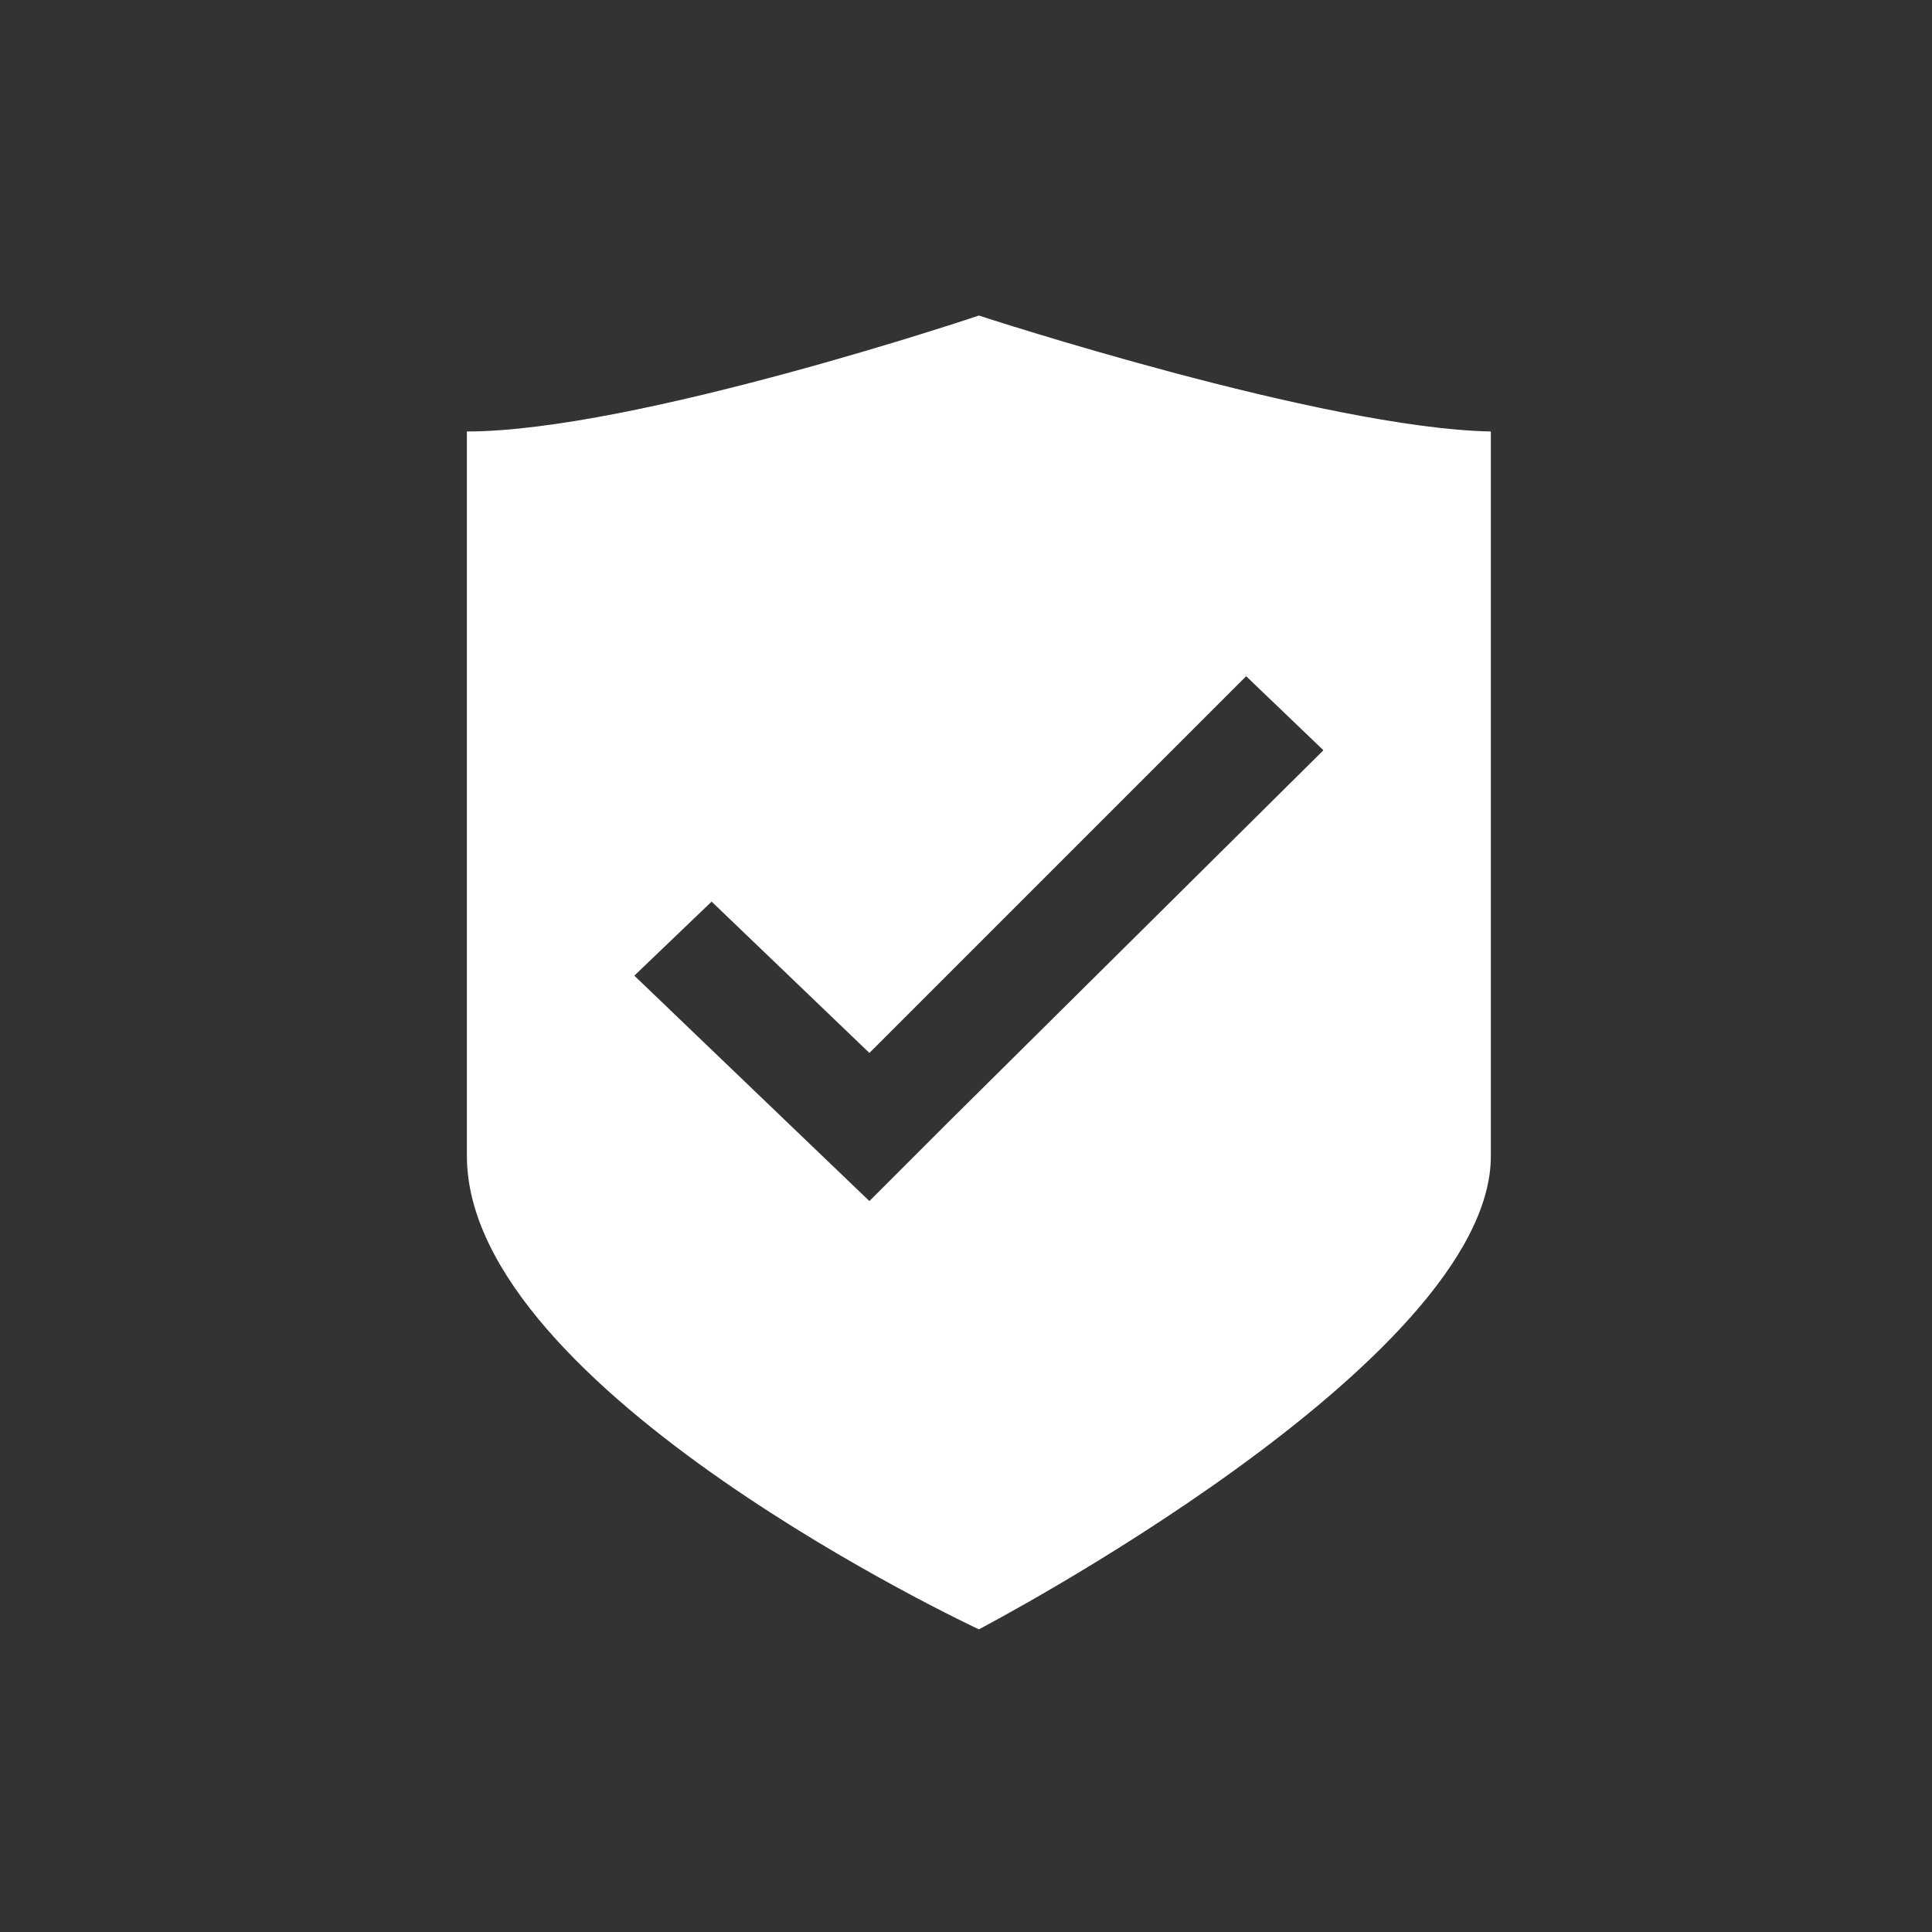 <?xml version="1.0" encoding="utf-8"?>
<!-- Generator: Adobe Illustrator 23.0.4, SVG Export Plug-In . SVG Version: 6.00 Build 0)  -->
<svg version="1.1" id="Ebene_1" xmlns="http://www.w3.org/2000/svg" xmlns:xlink="http://www.w3.org/1999/xlink" x="0px" y="0px"
	 viewBox="0 0 60 60" enable-background="new 0 0 60 60" xml:space="preserve">
<rect x="0" y="0" width="60" height="60" fill="#333333" stroke="none"/>
<path fill="#FFFFFF" d="M30.4,9.8c0,0-10.7,3.6-15.9,3.6c0,0,0,15.2,0,22.5s15.9,14.7,15.9,14.7s15.9-8.3,15.9-14.7
	c0-6.4,0-22.5,0-22.5C41.1,13.3,30.4,9.8,30.4,9.8z M29.4,34.9L29.4,34.9l-0.8,0.8L27,37.3L24.6,35l0,0l-4.9-4.7l2.4-2.3l4.9,4.7
	L38.7,21l2.4,2.3L29.4,34.9z"/>
</svg>
